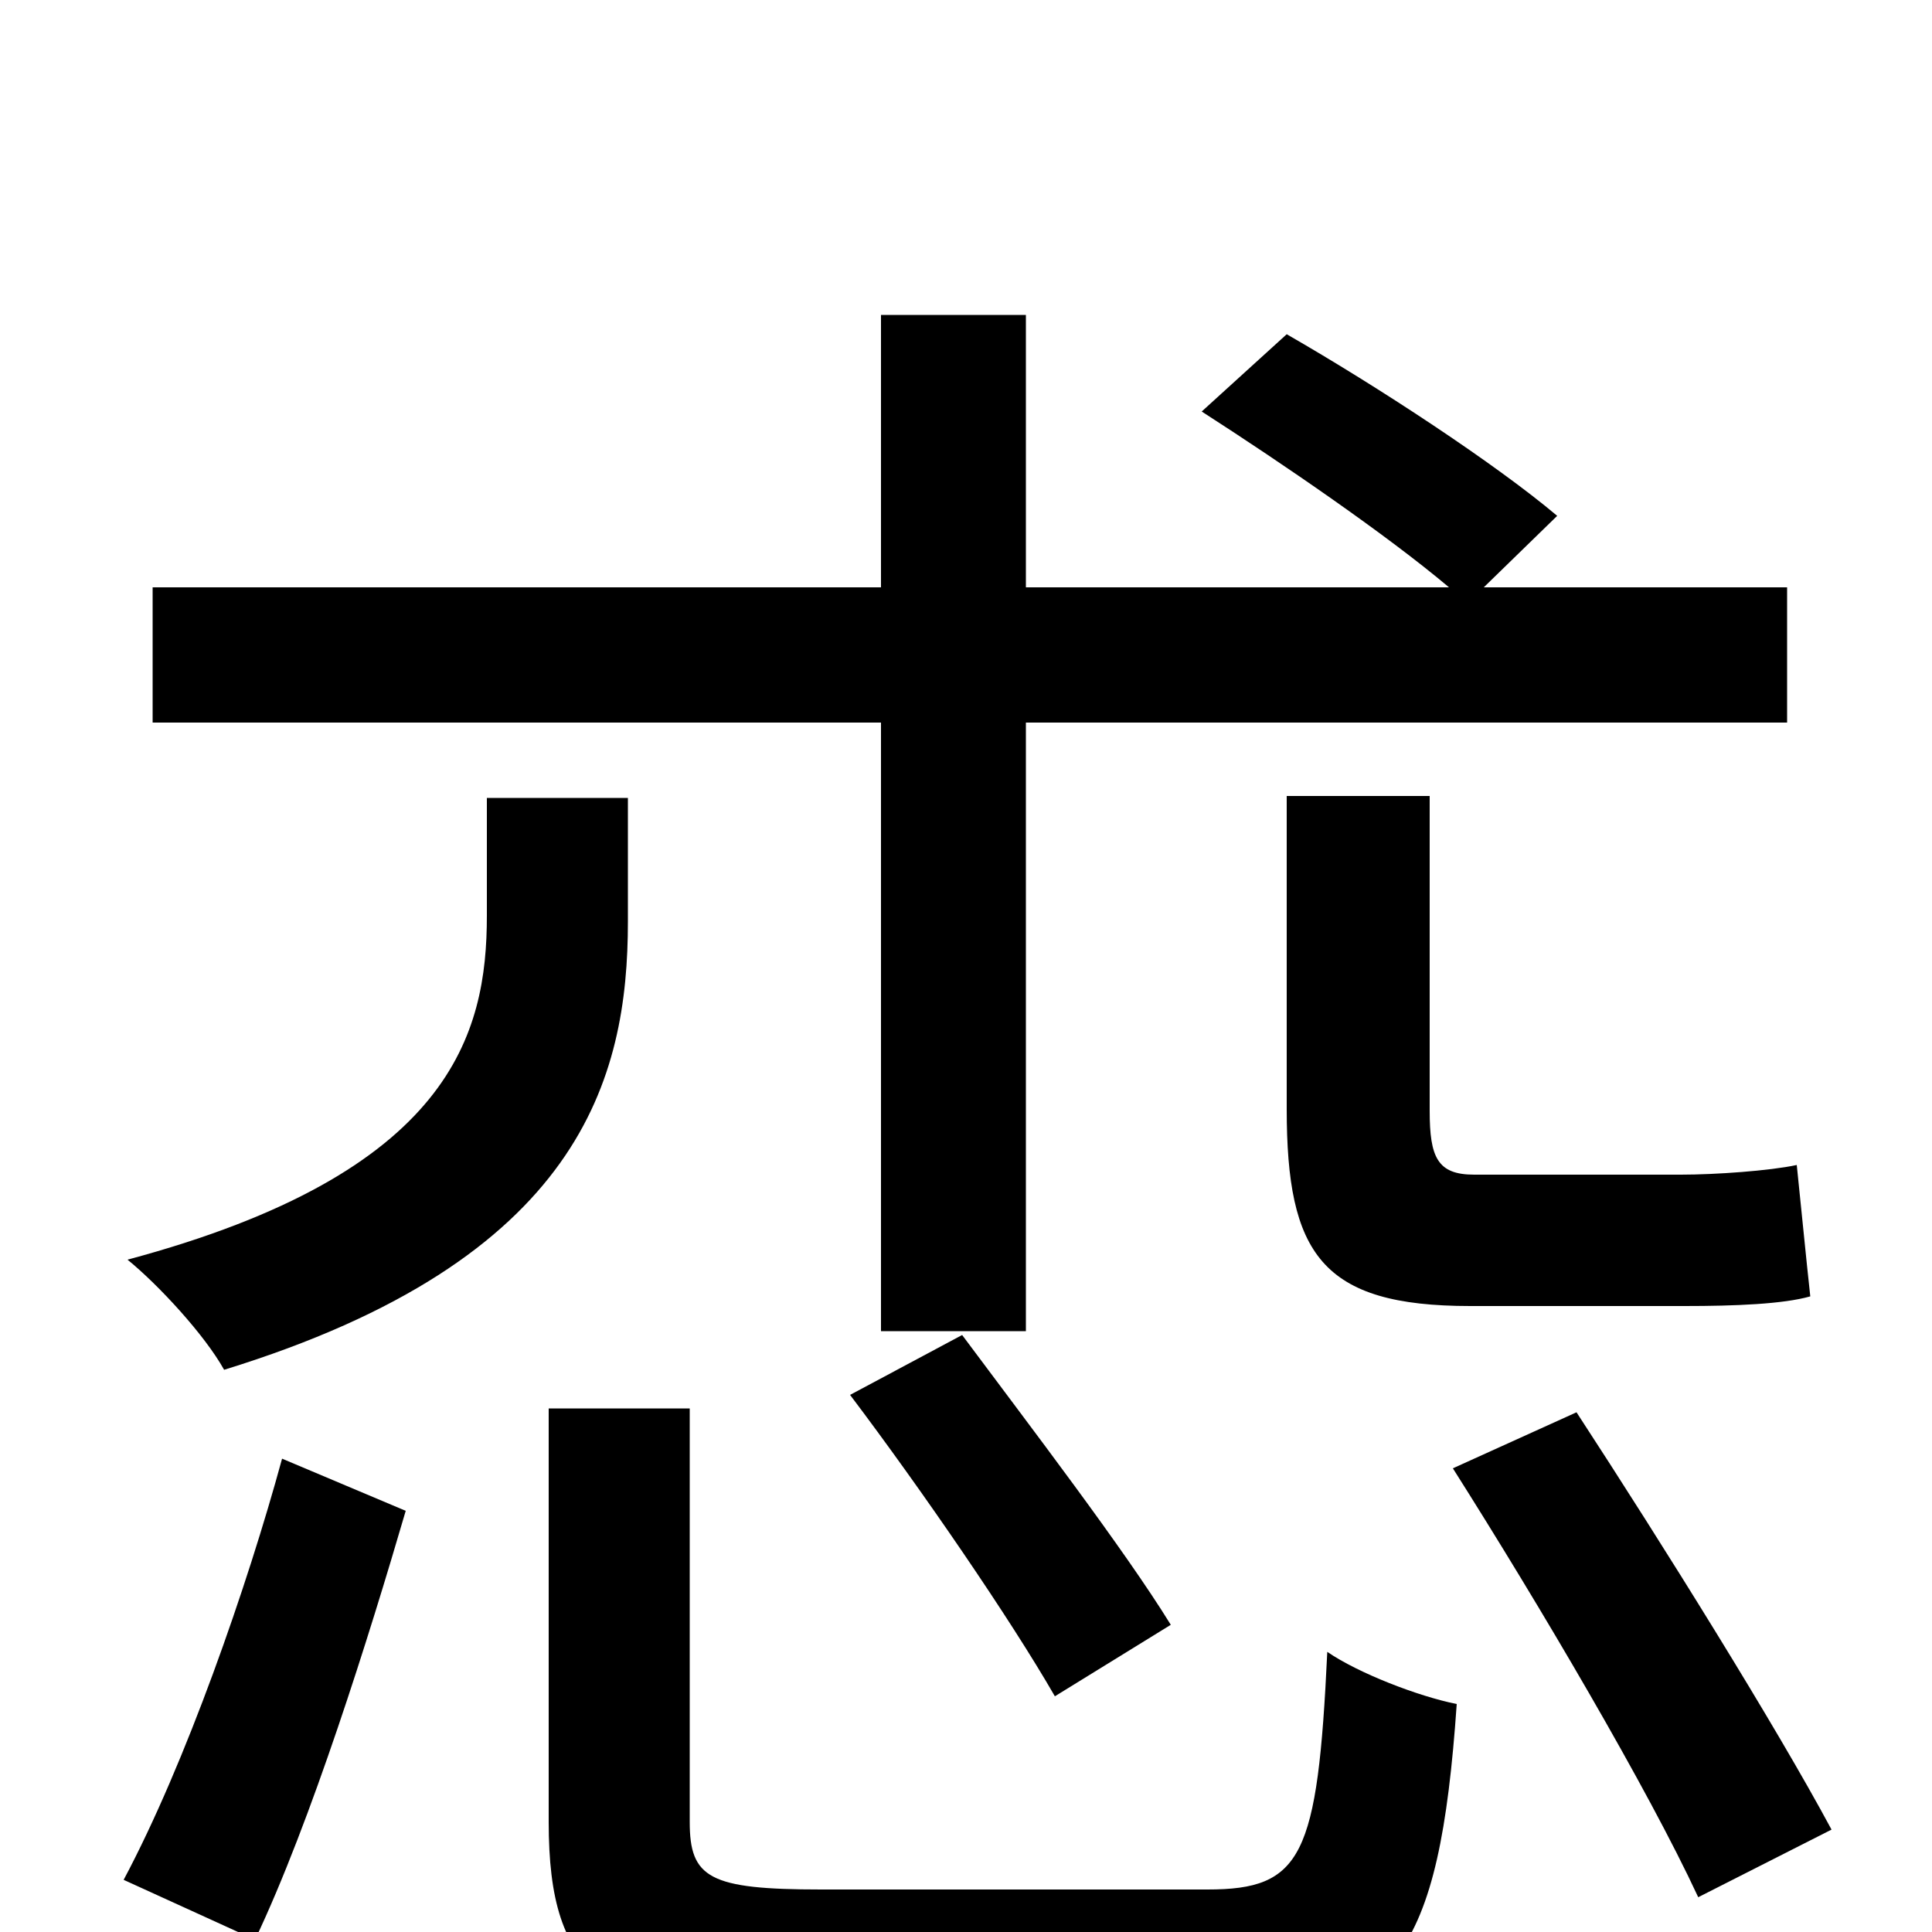 <svg xmlns="http://www.w3.org/2000/svg" viewBox="0 -1000 1000 1000">
	<path fill="#000000" d="M763 -392C744 -392 740 -401 740 -425V-588H666V-426C666 -351 684 -324 761 -324H872C898 -324 923 -325 937 -329C935 -347 932 -378 930 -397C916 -394 888 -392 870 -392ZM456 -311H531V-626H925V-696H768L806 -733C774 -760 713 -800 666 -827L622 -787C664 -760 718 -723 750 -696H531V-837H456V-696H79V-626H456ZM440 -278C477 -229 523 -162 546 -122L606 -159C582 -198 533 -262 498 -309ZM132 4C161 -57 191 -153 210 -218L146 -245C128 -179 96 -87 64 -27ZM325 -587H252V-526C252 -465 234 -393 66 -348C82 -335 106 -309 116 -291C301 -348 325 -442 325 -523ZM425 -22C367 -22 357 -28 357 -57V-271H284V-57C284 23 313 45 421 45H630C722 45 745 12 754 -118C734 -122 703 -134 687 -145C682 -39 674 -22 625 -22ZM752 -240C797 -169 853 -74 879 -18L948 -53C919 -107 861 -200 816 -269Z"/>
</svg>